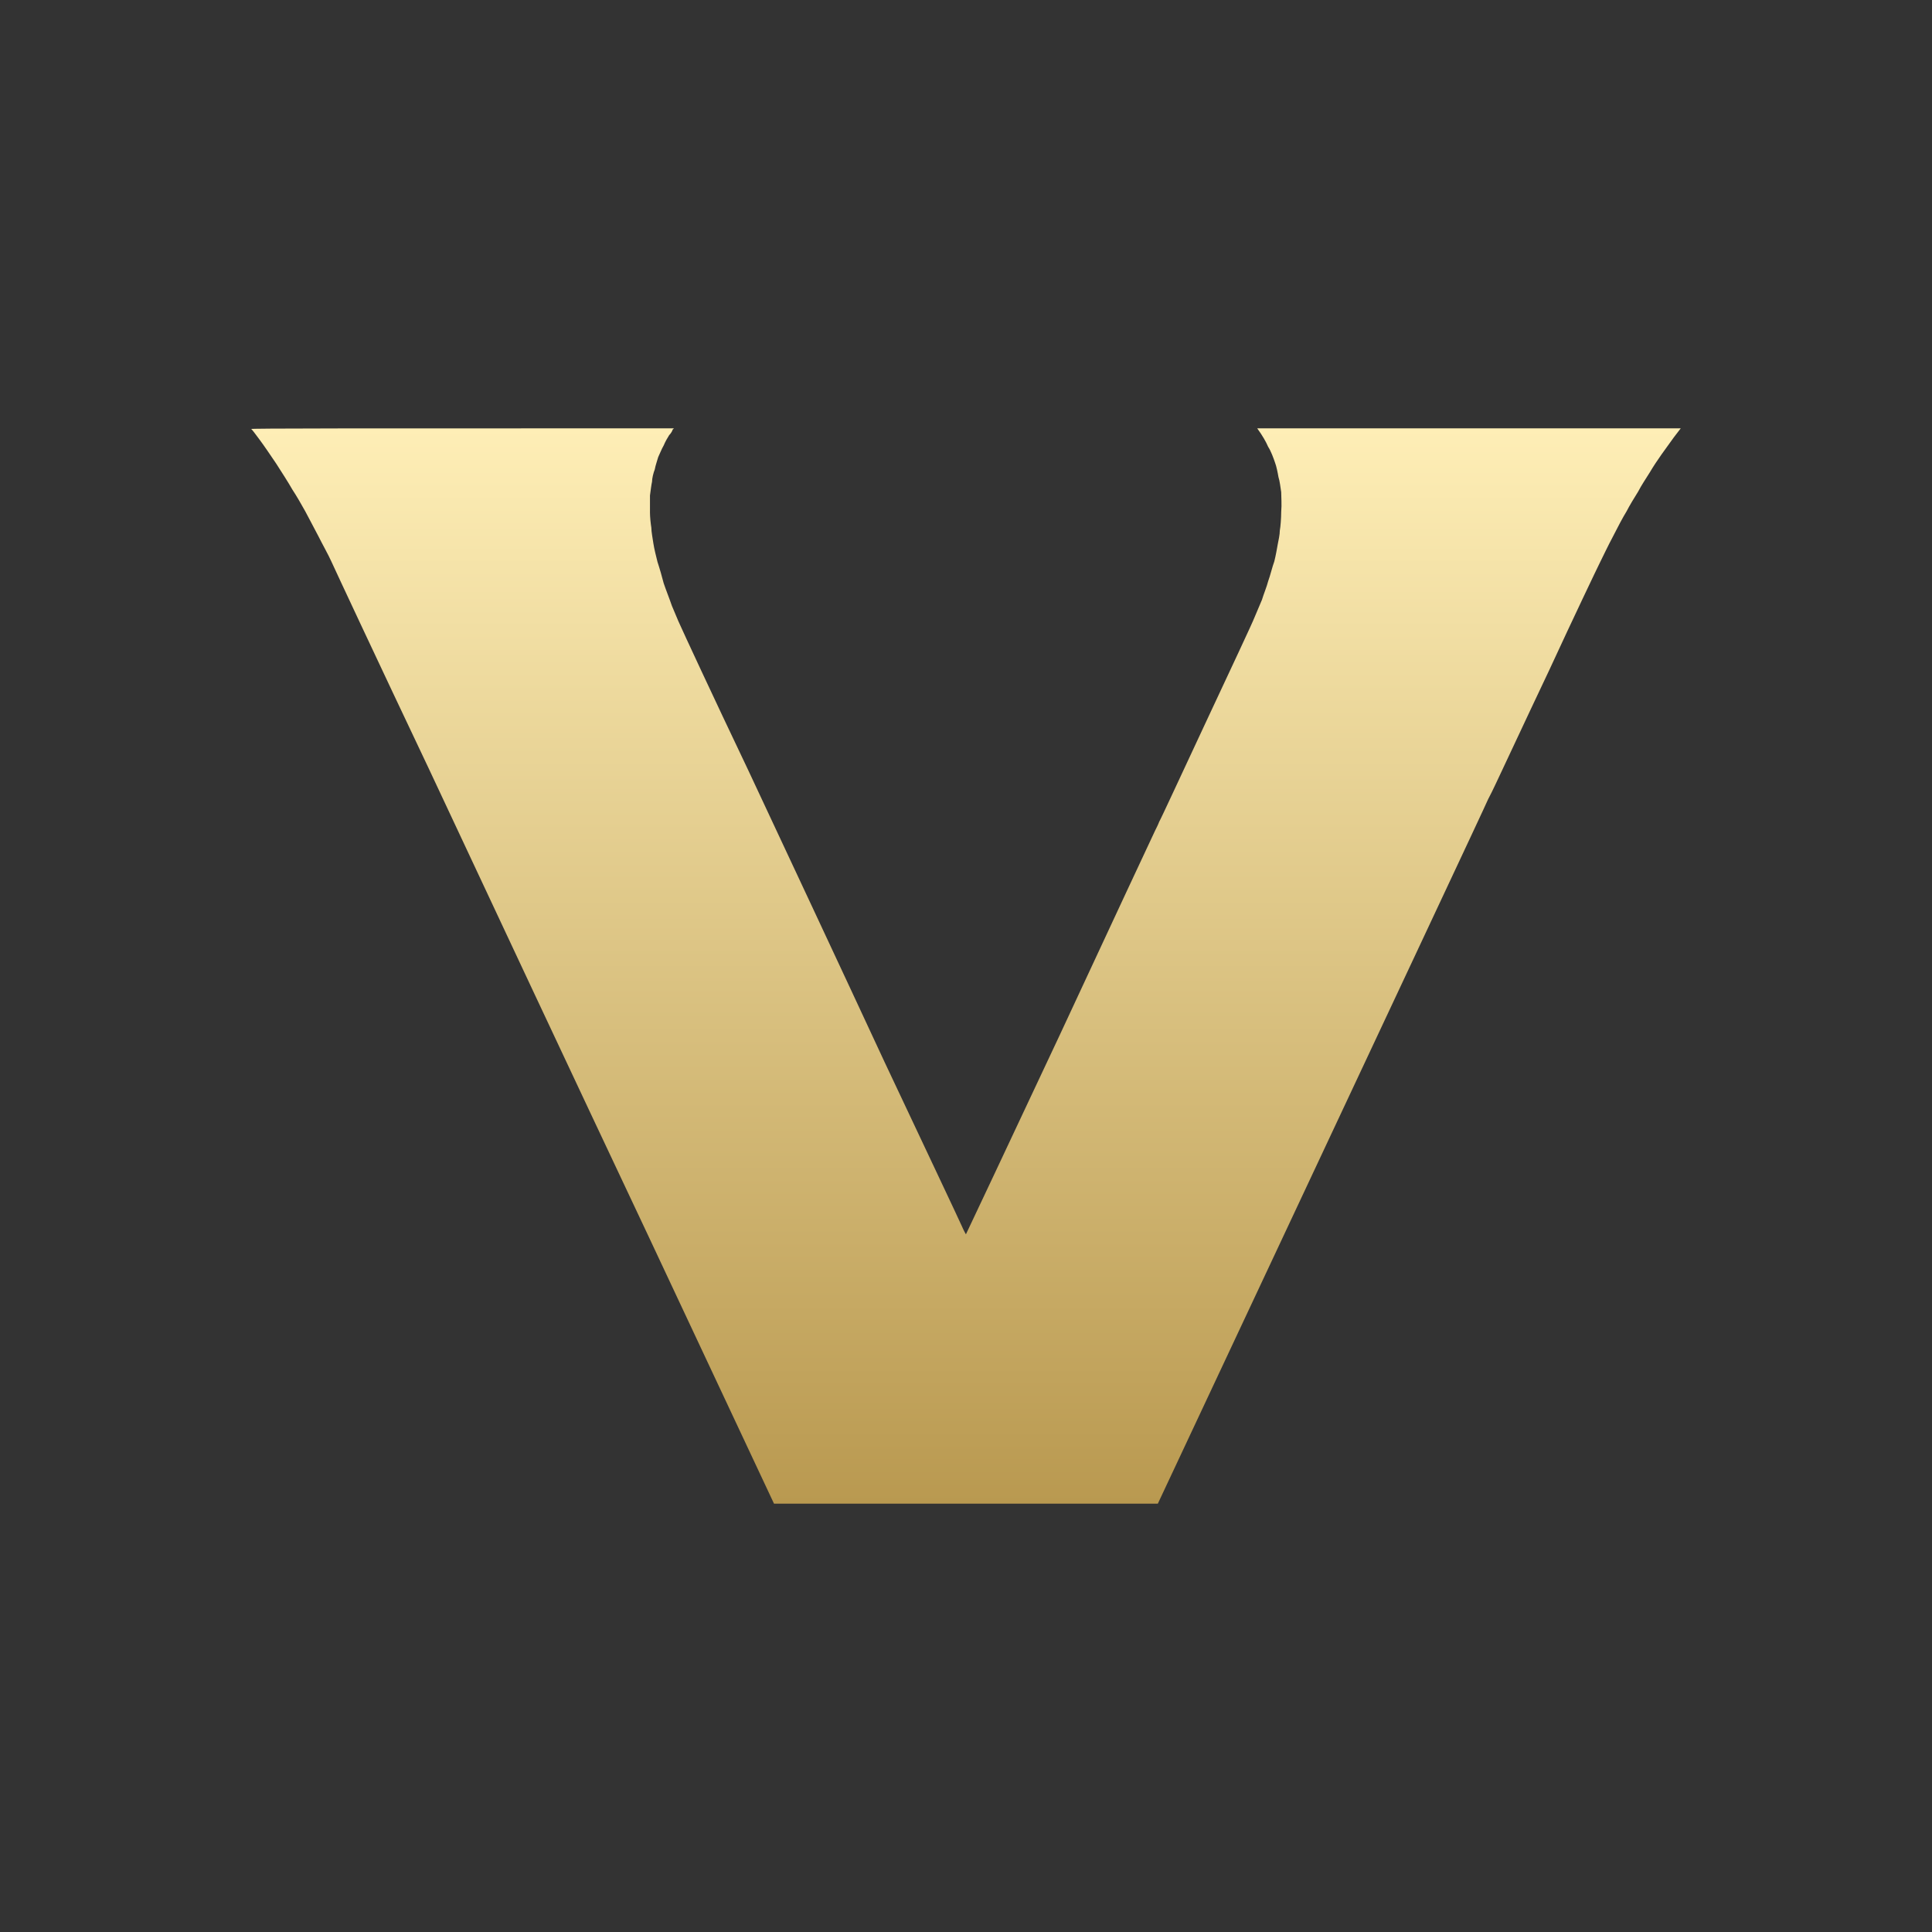 <svg width="200" height="200" viewBox="0 0 200 200" fill="none" xmlns="http://www.w3.org/2000/svg">
<rect x="0" y="0" width="200" height="200" fill="#333333" stroke="none"/>
<path d="M69.768 44.34L69.626 44.482C69.626 44.553 69.484 44.837 69.271 45.05C69.129 45.263 68.846 45.759 68.704 46.114C68.491 46.469 68.278 47.036 68.136 47.32C68.065 47.604 67.852 48.172 67.781 48.597C67.639 48.952 67.498 49.52 67.498 49.874C67.427 50.158 67.356 50.797 67.285 51.293C67.285 51.79 67.285 52.57 67.285 53.067C67.285 53.493 67.356 54.202 67.427 54.628C67.427 55.054 67.568 55.763 67.639 56.26C67.71 56.756 67.923 57.608 68.065 58.175C68.278 58.814 68.562 59.807 68.704 60.375C68.916 61.013 69.342 62.078 69.555 62.716C69.839 63.355 70.194 64.277 70.406 64.703C70.619 65.199 73.741 71.94 77.43 79.673C81.049 87.406 87.434 101.029 91.549 109.897C95.735 118.766 99.354 126.429 99.567 126.925C99.779 127.422 99.992 127.777 99.992 127.777C99.992 127.777 104.391 118.482 109.712 107.13C114.962 95.849 119.432 86.271 119.574 85.987C119.716 85.704 119.929 85.278 120 85.065C120.142 84.852 122.27 80.241 124.824 74.778C127.379 69.314 129.649 64.49 129.862 63.922C130.075 63.426 130.429 62.574 130.642 62.078C130.784 61.581 131.139 60.73 131.281 60.162C131.494 59.594 131.706 58.672 131.919 58.105C132.061 57.537 132.203 56.756 132.274 56.331C132.345 55.976 132.487 55.337 132.487 54.912C132.558 54.557 132.629 53.635 132.629 52.996C132.7 52.216 132.629 51.435 132.629 50.939C132.558 50.513 132.487 49.803 132.345 49.378C132.274 48.952 132.132 48.242 131.99 47.888C131.848 47.462 131.565 46.682 131.281 46.256C131.068 45.759 130.713 45.121 130.146 44.34H173.992L173.283 45.263C172.928 45.759 172.36 46.54 172.006 47.036C171.651 47.533 171.083 48.384 170.799 48.881C170.445 49.449 169.877 50.3 169.593 50.868C169.239 51.435 168.671 52.358 168.387 52.925C168.032 53.493 167.394 54.699 166.968 55.55C166.472 56.473 165.904 57.679 165.62 58.246C165.336 58.814 162.924 63.851 160.37 69.385C157.745 74.919 155.474 79.815 155.262 80.241C155.049 80.666 154.552 81.802 154.055 82.724C153.63 83.717 145.754 100.461 119.858 155.66H80.126L67.072 127.848C59.835 112.522 49.689 90.883 44.439 79.673C39.118 68.463 34.577 58.743 34.293 58.105C34.009 57.466 33.371 56.331 32.945 55.479C32.52 54.699 31.952 53.564 31.597 52.925C31.242 52.287 30.675 51.293 30.249 50.655C29.894 50.016 29.114 48.81 28.617 48.03C28.05 47.178 27.269 46.043 26.844 45.475C26.418 44.908 26.063 44.411 25.992 44.411C25.992 44.34 35.854 44.34 69.768 44.34Z" fill="url(#paint0_linear_15016_302036)"/>
<defs>
<linearGradient id="paint0_linear_15016_302036" x1="99.992" y1="155.66" x2="99.992" y2="44.34" gradientUnits="userSpaceOnUse">
<stop stop-color="#B99950"/>
<stop offset="1" stop-color="#FEEEB6"/>
</linearGradient>
</defs>
</svg>
